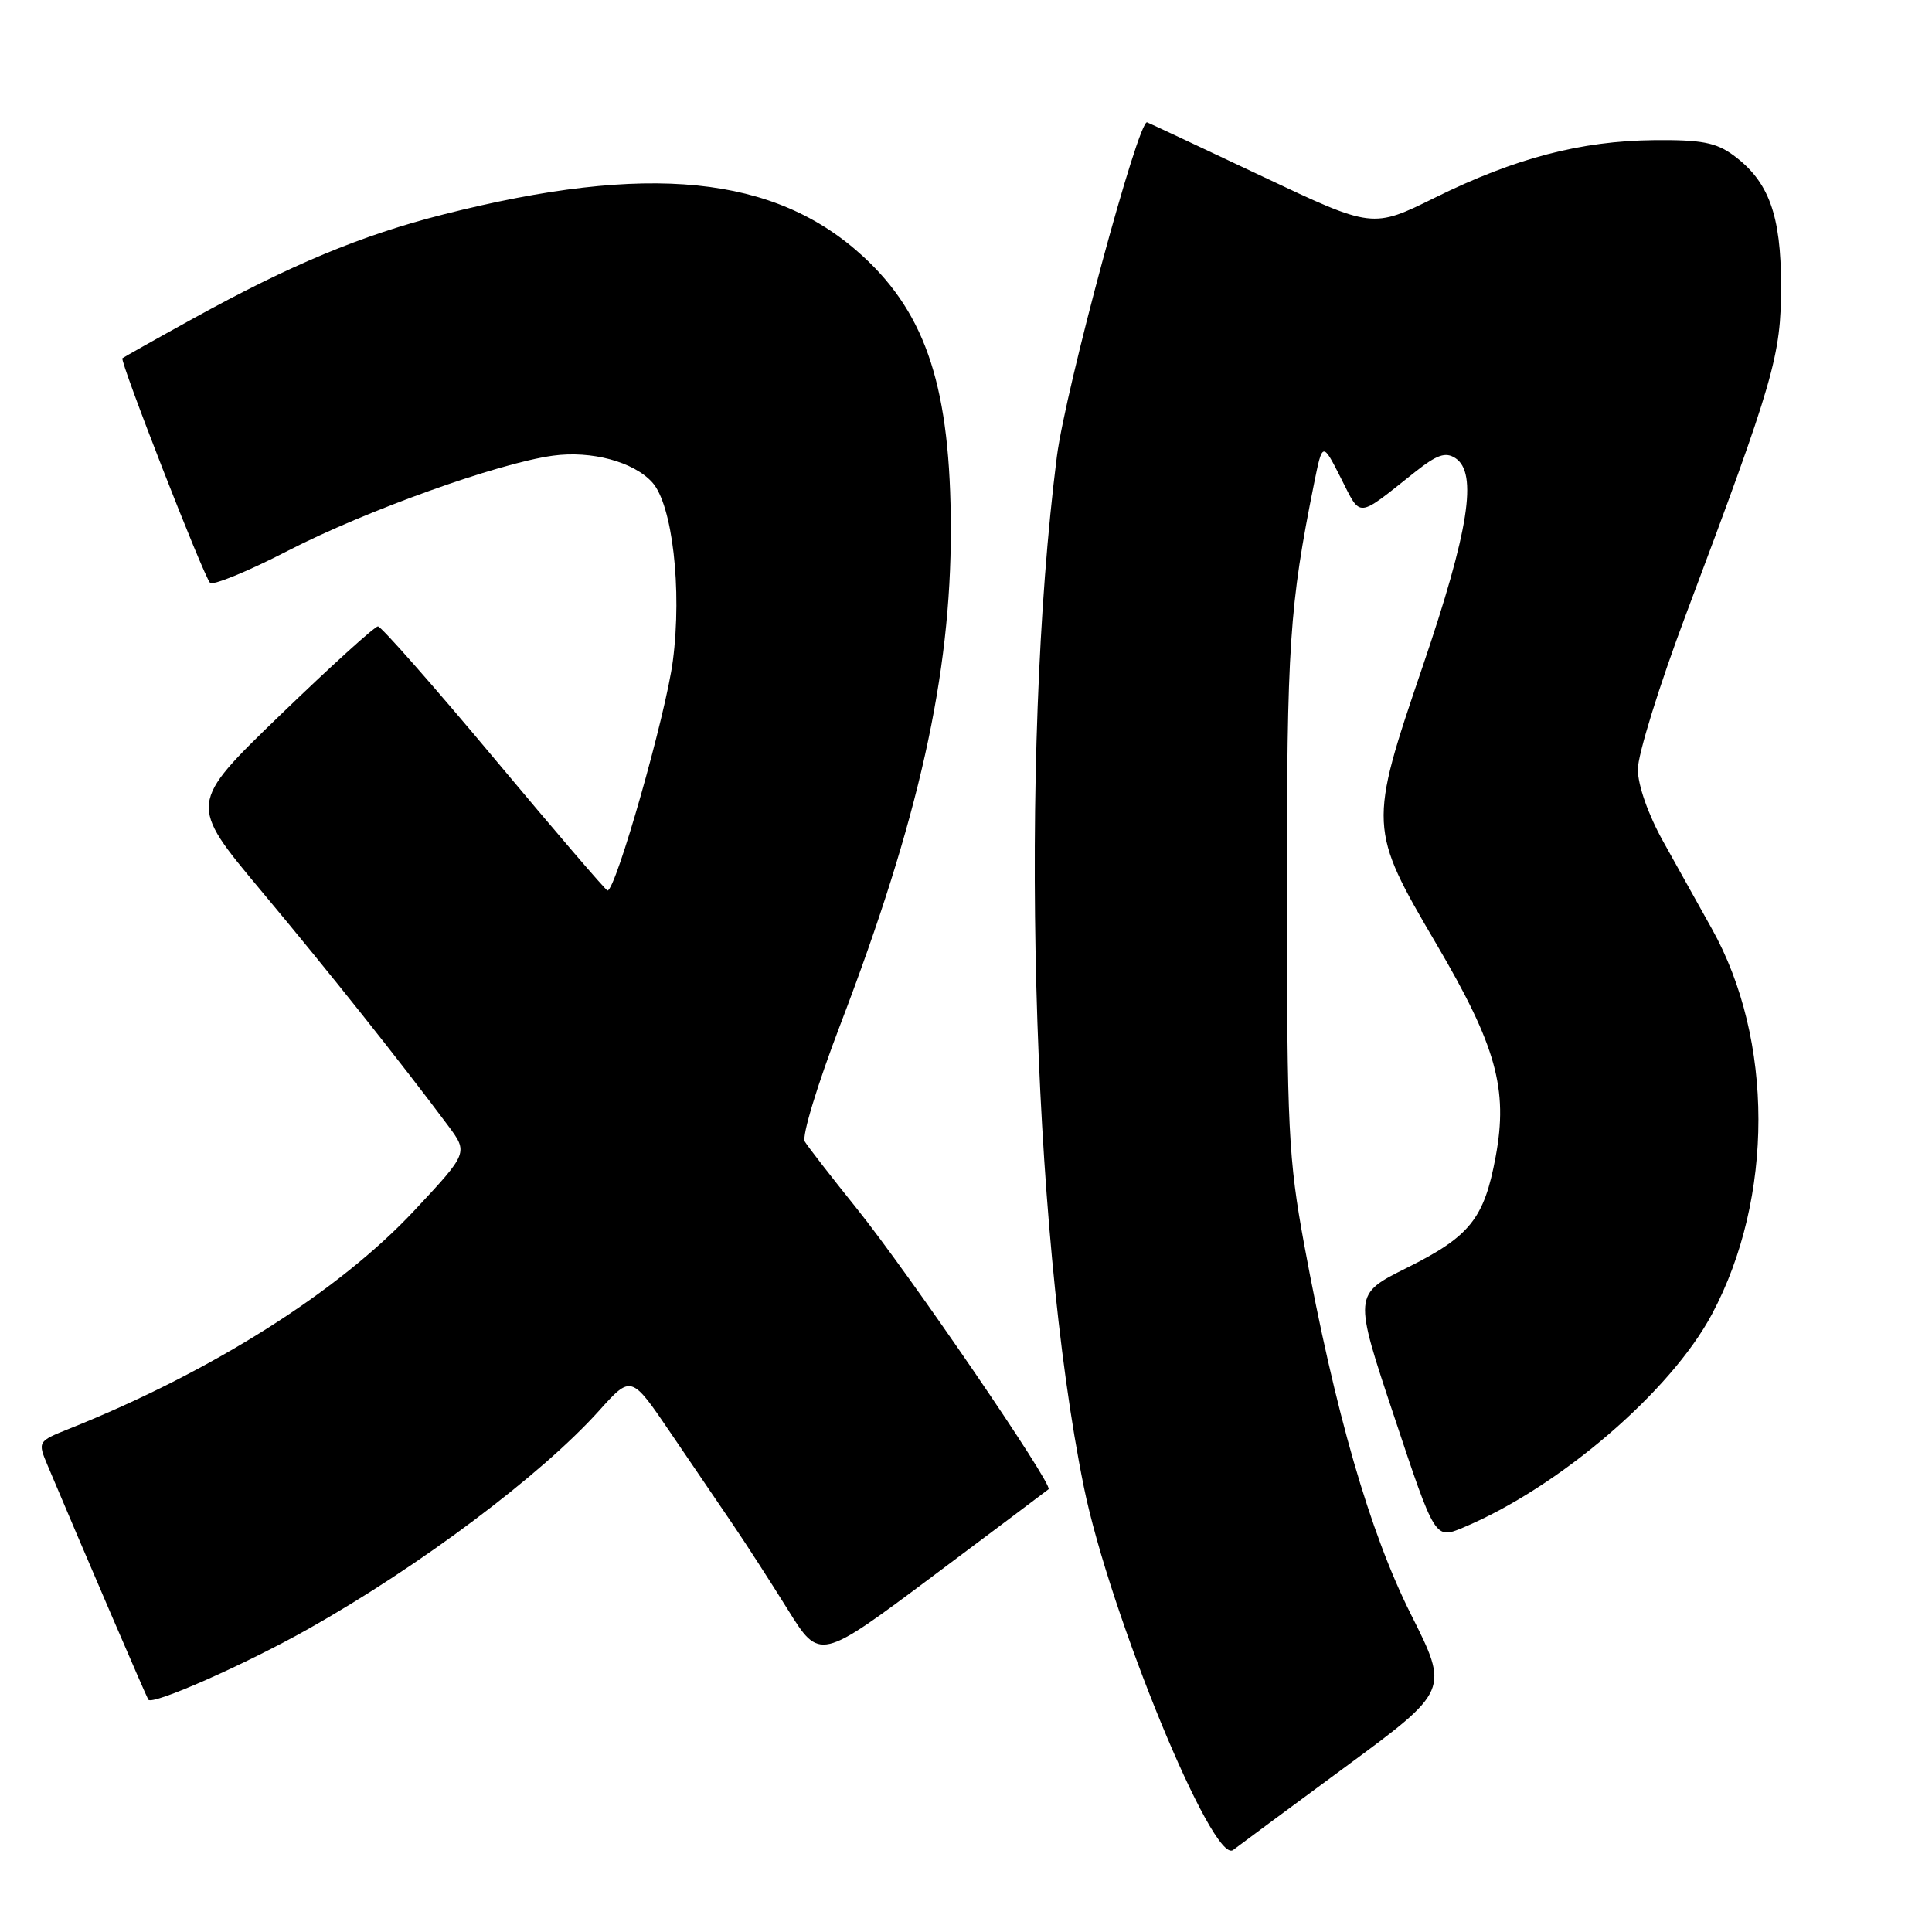 <?xml version="1.0" encoding="UTF-8" standalone="no"?>
<!DOCTYPE svg PUBLIC "-//W3C//DTD SVG 1.1//EN" "http://www.w3.org/Graphics/SVG/1.1/DTD/svg11.dtd" >
<svg xmlns="http://www.w3.org/2000/svg" xmlns:xlink="http://www.w3.org/1999/xlink" version="1.1" viewBox="0 0 256 256">
 <g >
 <path fill="currentColor"
d=" M 178.26 234.13 C 192.02 223.99 192.02 223.99 186.96 213.92 C 181.49 203.02 176.92 187.17 172.81 164.90 C 170.73 153.56 170.53 149.60 170.52 118.50 C 170.51 85.47 170.86 80.28 174.13 64.02 C 175.24 58.55 175.24 58.55 177.68 63.36 C 180.39 68.69 179.68 68.75 187.48 62.56 C 190.40 60.25 191.53 59.85 192.84 60.70 C 195.84 62.64 194.64 70.31 188.50 88.34 C 181.33 109.39 181.35 109.80 190.33 125.09 C 198.26 138.58 199.85 144.30 198.18 153.28 C 196.66 161.49 194.78 163.83 186.39 168.01 C 179.34 171.52 179.34 171.52 184.75 187.74 C 190.15 203.96 190.15 203.96 193.83 202.43 C 206.54 197.12 221.37 184.41 226.84 174.14 C 235.07 158.72 235.05 137.74 226.81 123.03 C 225.11 119.99 222.22 114.80 220.38 111.50 C 218.39 107.93 217.04 104.07 217.02 101.97 C 217.01 100.02 219.86 90.83 223.38 81.47 C 235.11 50.25 236.00 47.16 236.00 37.88 C 236.00 28.46 234.37 24.02 229.68 20.57 C 227.37 18.88 225.44 18.51 219.18 18.57 C 209.47 18.67 200.75 20.95 190.18 26.17 C 181.87 30.28 181.87 30.28 167.30 23.39 C 159.29 19.60 152.40 16.37 152.00 16.21 C 150.85 15.76 141.18 51.59 140.04 60.50 C 135.00 100.16 136.64 162.70 143.61 197.00 C 147.05 213.90 160.75 247.21 163.40 245.13 C 164.01 244.66 170.69 239.71 178.26 234.13 Z  M 40.89 215.82 C 55.66 207.50 71.72 195.44 79.36 186.95 C 83.64 182.18 83.64 182.18 88.84 189.84 C 91.71 194.05 95.42 199.53 97.11 202.00 C 98.79 204.47 102.07 209.55 104.39 213.28 C 108.61 220.06 108.61 220.06 123.56 208.88 C 131.77 202.73 138.70 197.53 138.94 197.33 C 139.60 196.77 120.35 168.61 113.44 160.03 C 110.11 155.89 107.05 151.94 106.64 151.26 C 106.22 150.57 108.30 143.73 111.35 135.76 C 121.74 108.60 126.01 89.48 125.99 70.14 C 125.97 51.59 122.82 41.77 114.38 33.99 C 102.67 23.21 85.90 21.52 58.73 28.42 C 47.91 31.16 38.46 35.10 25.50 42.26 C 20.55 44.99 16.38 47.34 16.22 47.47 C 15.84 47.82 26.97 76.34 27.83 77.22 C 28.22 77.61 32.86 75.71 38.14 72.98 C 48.47 67.66 65.97 61.38 73.26 60.38 C 78.36 59.68 83.95 61.18 86.43 63.92 C 89.09 66.86 90.39 78.07 89.16 87.54 C 88.25 94.63 81.60 118.00 80.50 118.00 C 80.28 118.00 73.53 110.12 65.49 100.50 C 57.45 90.88 50.51 83.00 50.08 83.00 C 49.65 83.00 43.82 88.29 37.13 94.75 C 24.97 106.50 24.97 106.50 34.58 118.00 C 43.55 128.73 53.01 140.62 59.35 149.12 C 62.05 152.75 62.05 152.75 54.92 160.38 C 44.89 171.12 28.10 181.74 9.24 189.29 C 4.97 191.00 4.97 191.00 6.34 194.25 C 11.10 205.54 19.30 224.61 19.65 225.21 C 20.13 226.02 32.53 220.54 40.89 215.82 Z "/>
</g>
</svg>
